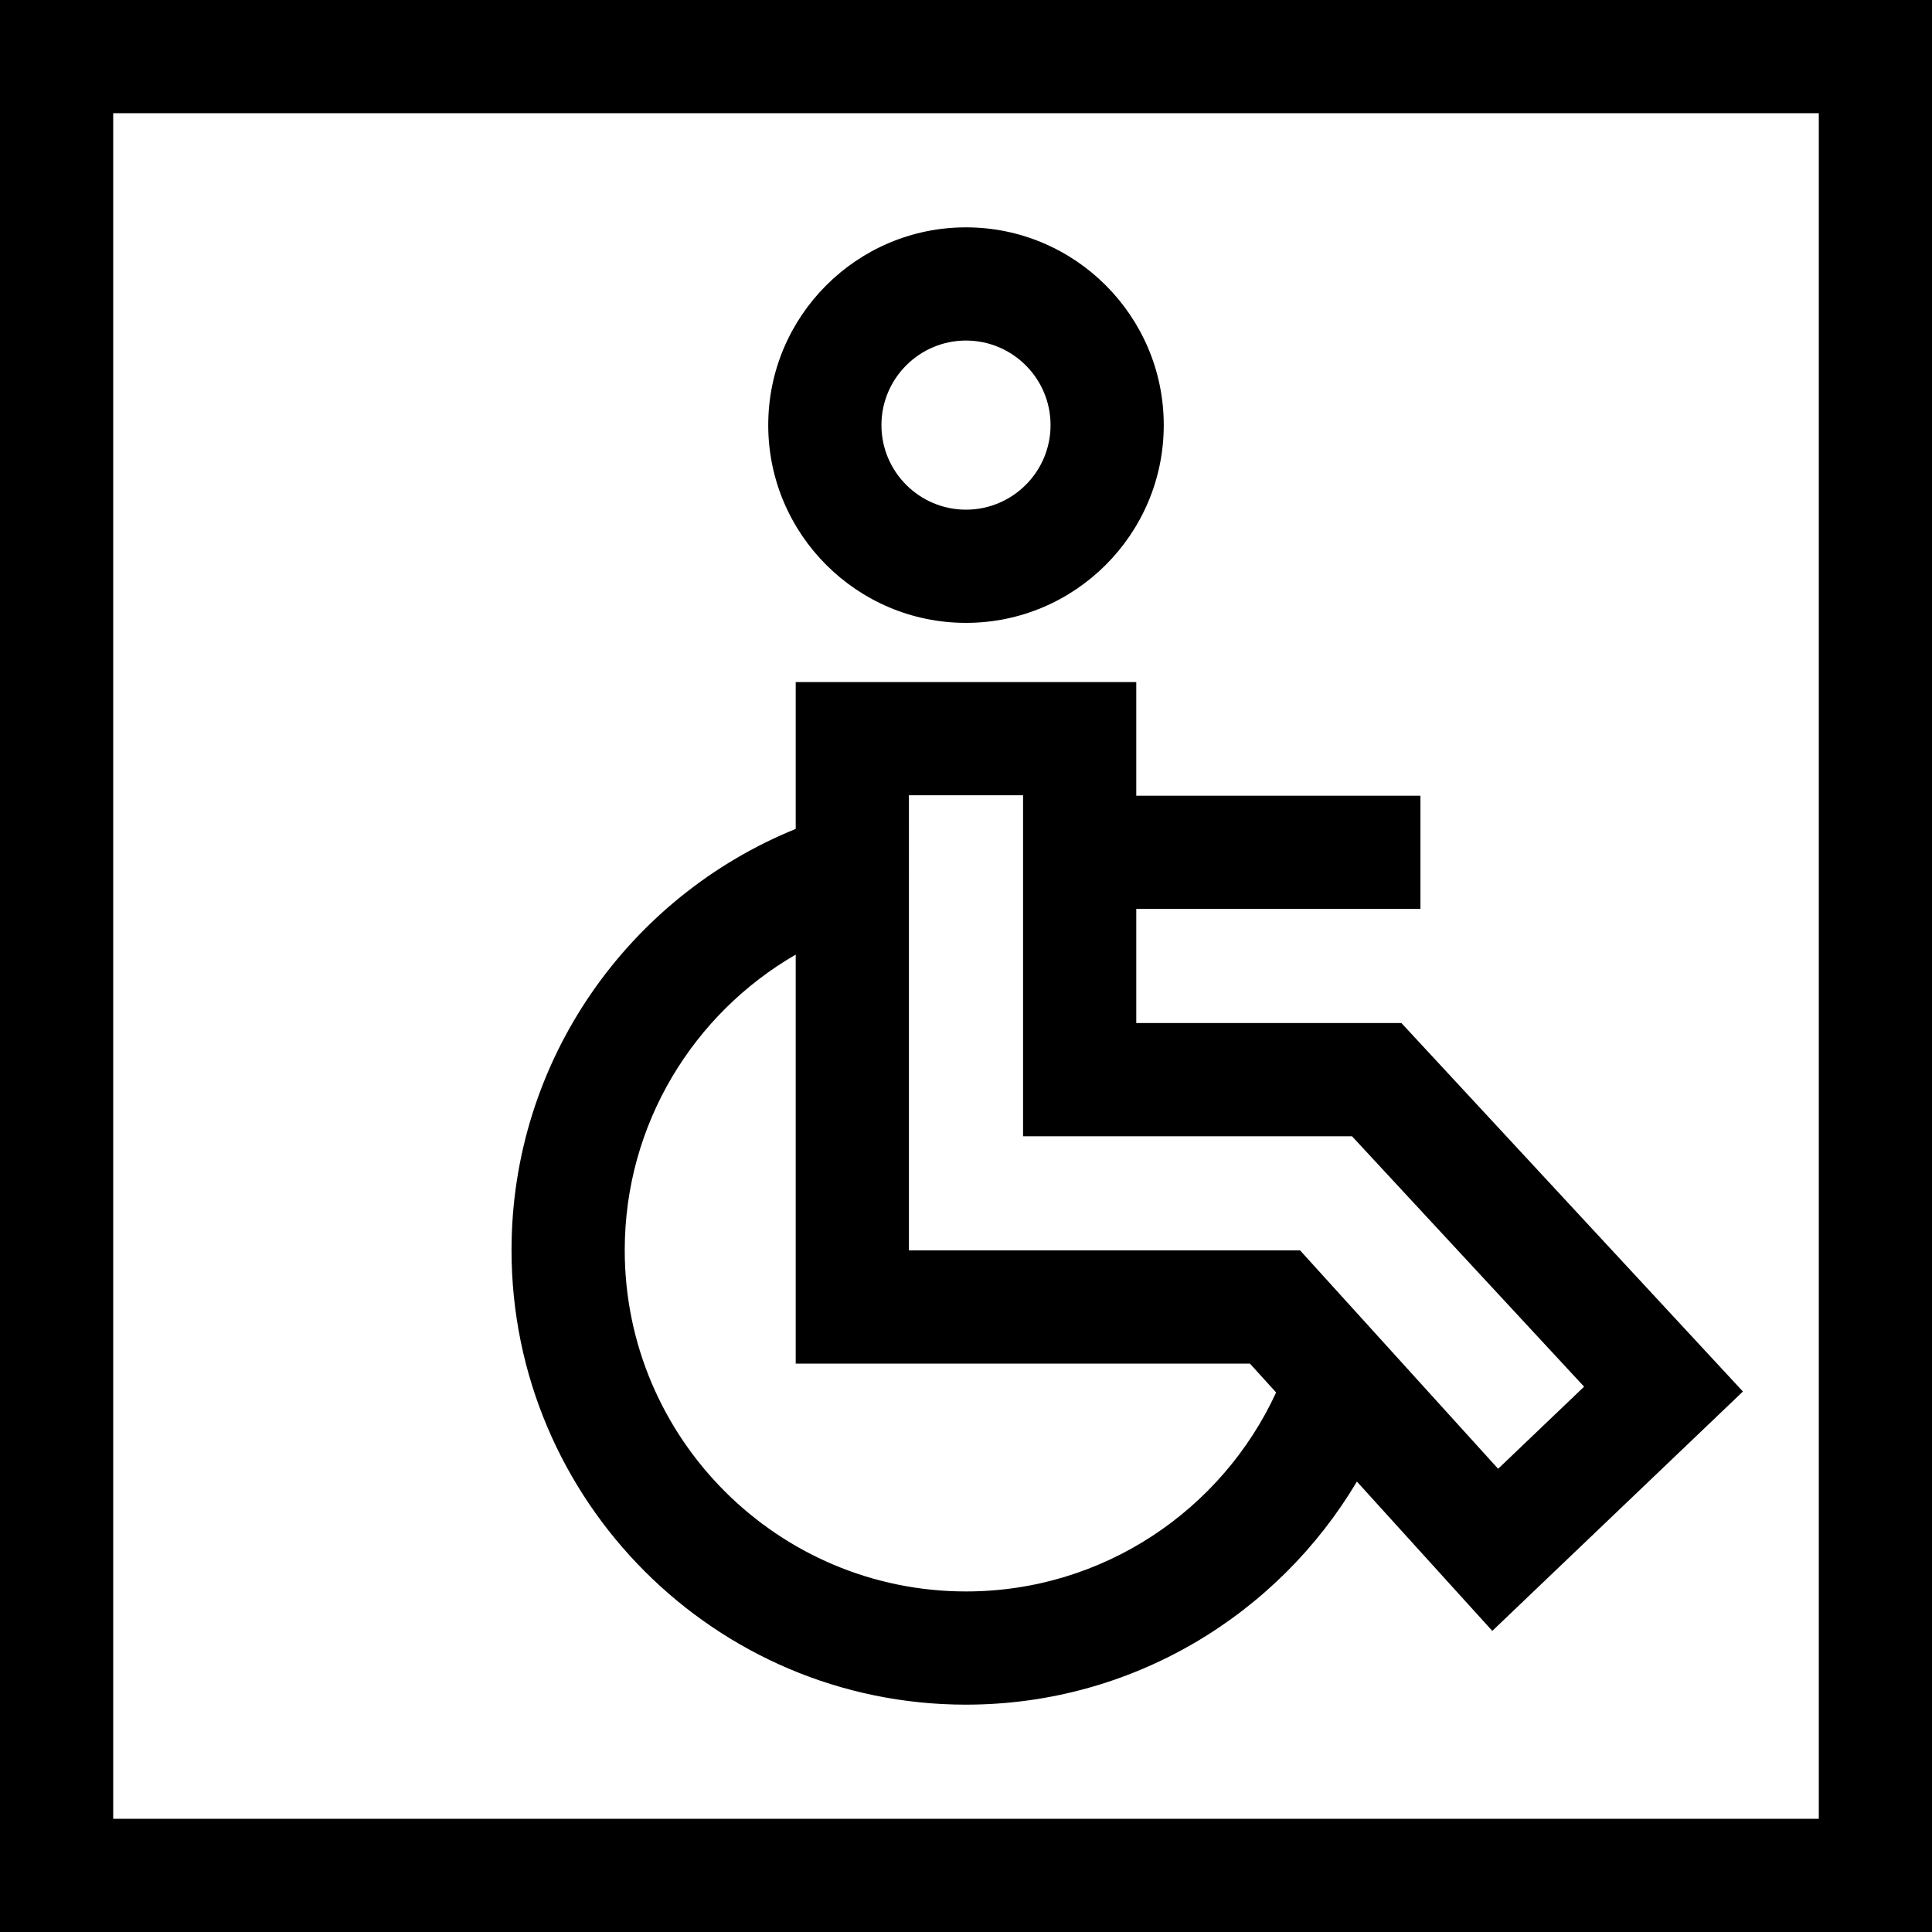 <svg id="Capa_1" enable-background="new 0 0 512 512" height="512" viewBox="0 0 512 512" width="512" xmlns="http://www.w3.org/2000/svg"><g><path d="m255.998 451.75c44.028 0 82.589-23.761 103.593-59.121l35.884 39.574 66.417-63.438-90.5-97.645h-70.27v-30.245h75.312v-30h-75.312v-30.125h-90.25v38.919c-44.114 17.894-75.312 61.185-75.312 111.643.001 66.41 54.028 120.438 120.438 120.438zm-15.125-241h30.25v.125 30 60.245h87.17l61.508 66.363-22.782 21.761-52.478-57.874h-103.668zm-30 42.23v108.39h120.374l6.936 7.65c-14.32 31.092-45.77 52.73-82.185 52.73-49.868 0-90.438-40.57-90.438-90.438.001-33.441 18.255-62.685 45.313-78.332z"/><path d="m255.998 165.068c28.898 0 52.409-23.511 52.409-52.409s-23.511-52.409-52.409-52.409-52.409 23.511-52.409 52.409 23.511 52.409 52.409 52.409zm0-74.818c12.356 0 22.409 10.053 22.409 22.409s-10.053 22.409-22.409 22.409-22.409-10.053-22.409-22.409 10.053-22.409 22.409-22.409z"/><path d="m0 0v512h512v-512zm482 482h-452v-452h452z"/></g></svg>